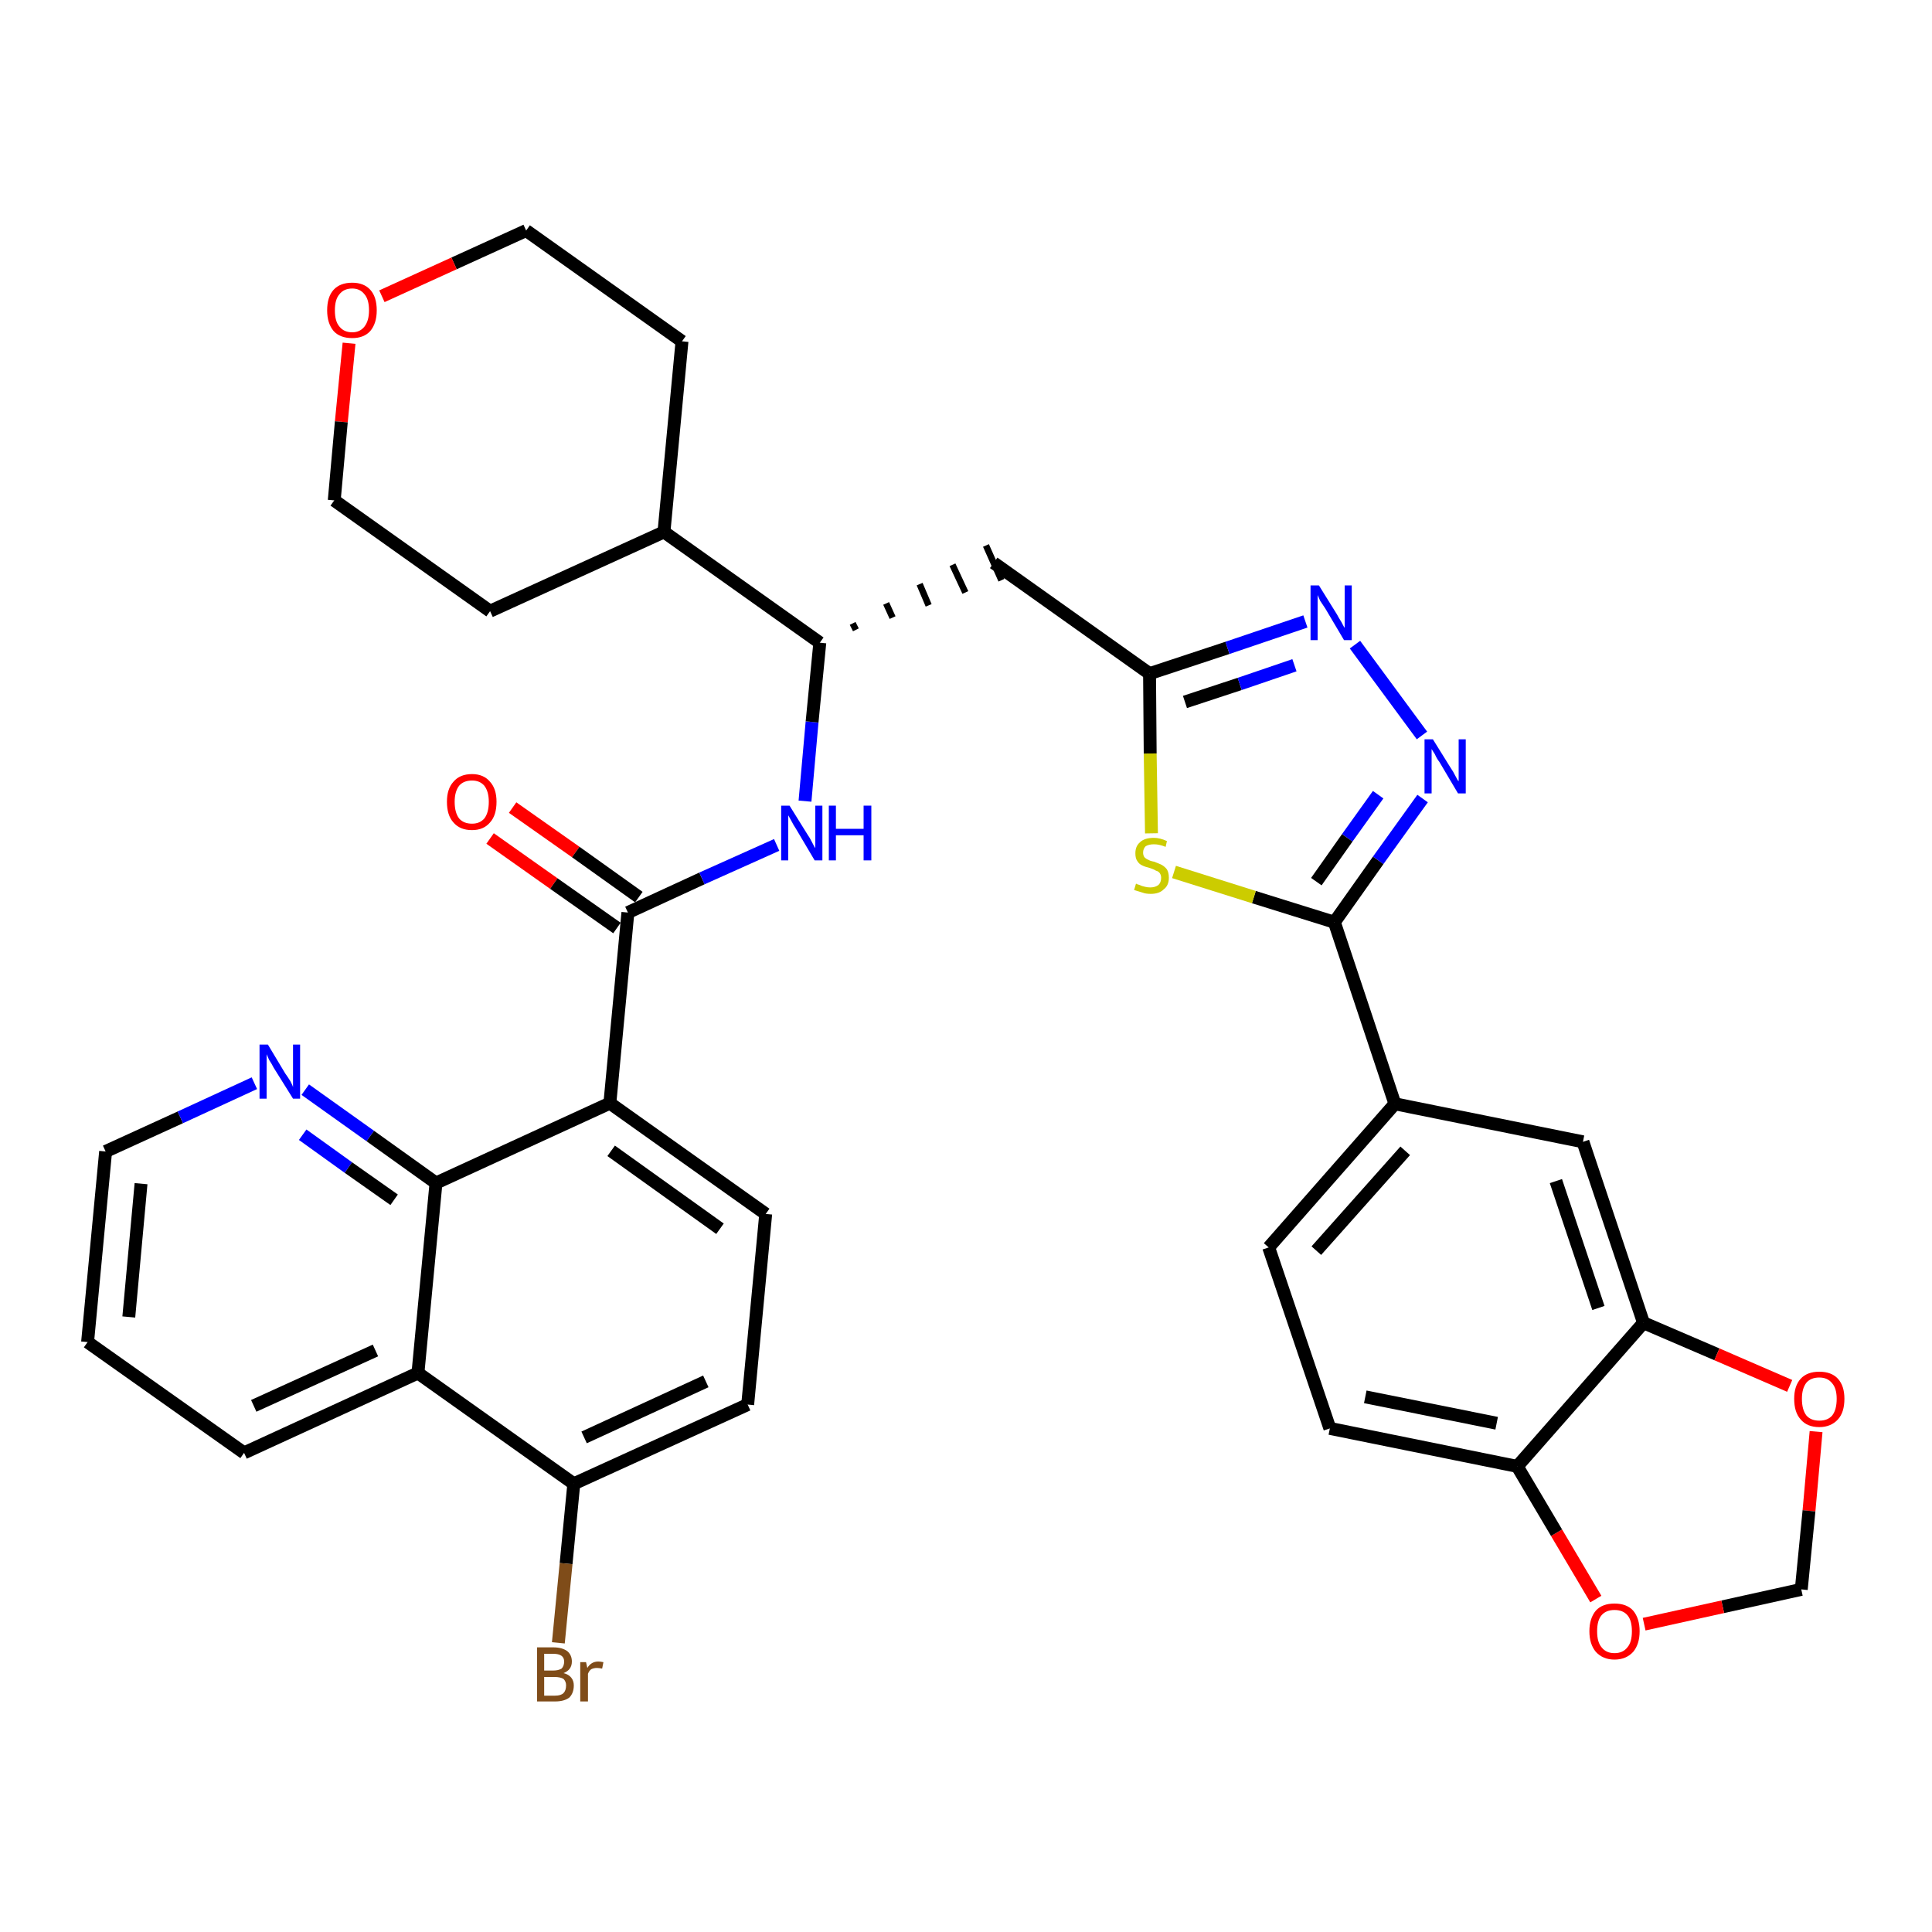 <?xml version='1.0' encoding='iso-8859-1'?>
<svg version='1.1' baseProfile='full'
              xmlns='http://www.w3.org/2000/svg'
                      xmlns:rdkit='http://www.rdkit.org/xml'
                      xmlns:xlink='http://www.w3.org/1999/xlink'
                  xml:space='preserve'
width='300px' height='300px' viewBox='0 0 300 300'>
<!-- END OF HEADER -->
<path class='bond-0 atom-0 atom-1' d='M 76.1,130.2 L 86.0,137.2' style='fill:none;fill-rule:evenodd;stroke:#FF0000;stroke-width:2.0px;stroke-linecap:butt;stroke-linejoin:miter;stroke-opacity:1' />
<path class='bond-0 atom-0 atom-1' d='M 86.0,137.2 L 95.8,144.1' style='fill:none;fill-rule:evenodd;stroke:#000000;stroke-width:2.0px;stroke-linecap:butt;stroke-linejoin:miter;stroke-opacity:1' />
<path class='bond-0 atom-0 atom-1' d='M 79.6,125.4 L 89.4,132.3' style='fill:none;fill-rule:evenodd;stroke:#FF0000;stroke-width:2.0px;stroke-linecap:butt;stroke-linejoin:miter;stroke-opacity:1' />
<path class='bond-0 atom-0 atom-1' d='M 89.4,132.3 L 99.2,139.3' style='fill:none;fill-rule:evenodd;stroke:#000000;stroke-width:2.0px;stroke-linecap:butt;stroke-linejoin:miter;stroke-opacity:1' />
<path class='bond-1 atom-1 atom-2' d='M 97.5,141.7 L 109.0,136.4' style='fill:none;fill-rule:evenodd;stroke:#000000;stroke-width:2.0px;stroke-linecap:butt;stroke-linejoin:miter;stroke-opacity:1' />
<path class='bond-1 atom-1 atom-2' d='M 109.0,136.4 L 120.6,131.2' style='fill:none;fill-rule:evenodd;stroke:#0000FF;stroke-width:2.0px;stroke-linecap:butt;stroke-linejoin:miter;stroke-opacity:1' />
<path class='bond-24 atom-1 atom-25' d='M 97.5,141.7 L 94.7,171.3' style='fill:none;fill-rule:evenodd;stroke:#000000;stroke-width:2.0px;stroke-linecap:butt;stroke-linejoin:miter;stroke-opacity:1' />
<path class='bond-2 atom-2 atom-3' d='M 125.0,124.4 L 126.1,112.1' style='fill:none;fill-rule:evenodd;stroke:#0000FF;stroke-width:2.0px;stroke-linecap:butt;stroke-linejoin:miter;stroke-opacity:1' />
<path class='bond-2 atom-2 atom-3' d='M 126.1,112.1 L 127.3,99.8' style='fill:none;fill-rule:evenodd;stroke:#000000;stroke-width:2.0px;stroke-linecap:butt;stroke-linejoin:miter;stroke-opacity:1' />
<path class='bond-3 atom-3 atom-4' d='M 132.9,97.8 L 132.4,96.8' style='fill:none;fill-rule:evenodd;stroke:#000000;stroke-width:1.0px;stroke-linecap:butt;stroke-linejoin:miter;stroke-opacity:1' />
<path class='bond-3 atom-3 atom-4' d='M 138.6,95.9 L 137.6,93.7' style='fill:none;fill-rule:evenodd;stroke:#000000;stroke-width:1.0px;stroke-linecap:butt;stroke-linejoin:miter;stroke-opacity:1' />
<path class='bond-3 atom-3 atom-4' d='M 144.2,94.0 L 142.8,90.7' style='fill:none;fill-rule:evenodd;stroke:#000000;stroke-width:1.0px;stroke-linecap:butt;stroke-linejoin:miter;stroke-opacity:1' />
<path class='bond-3 atom-3 atom-4' d='M 149.9,92.0 L 147.9,87.7' style='fill:none;fill-rule:evenodd;stroke:#000000;stroke-width:1.0px;stroke-linecap:butt;stroke-linejoin:miter;stroke-opacity:1' />
<path class='bond-3 atom-3 atom-4' d='M 155.5,90.1 L 153.1,84.7' style='fill:none;fill-rule:evenodd;stroke:#000000;stroke-width:1.0px;stroke-linecap:butt;stroke-linejoin:miter;stroke-opacity:1' />
<path class='bond-18 atom-3 atom-19' d='M 127.3,99.8 L 103.1,82.6' style='fill:none;fill-rule:evenodd;stroke:#000000;stroke-width:2.0px;stroke-linecap:butt;stroke-linejoin:miter;stroke-opacity:1' />
<path class='bond-4 atom-4 atom-5' d='M 154.3,87.4 L 178.5,104.6' style='fill:none;fill-rule:evenodd;stroke:#000000;stroke-width:2.0px;stroke-linecap:butt;stroke-linejoin:miter;stroke-opacity:1' />
<path class='bond-5 atom-5 atom-6' d='M 178.5,104.6 L 190.6,100.6' style='fill:none;fill-rule:evenodd;stroke:#000000;stroke-width:2.0px;stroke-linecap:butt;stroke-linejoin:miter;stroke-opacity:1' />
<path class='bond-5 atom-5 atom-6' d='M 190.6,100.6 L 202.7,96.5' style='fill:none;fill-rule:evenodd;stroke:#0000FF;stroke-width:2.0px;stroke-linecap:butt;stroke-linejoin:miter;stroke-opacity:1' />
<path class='bond-5 atom-5 atom-6' d='M 184.0,109.0 L 192.5,106.2' style='fill:none;fill-rule:evenodd;stroke:#000000;stroke-width:2.0px;stroke-linecap:butt;stroke-linejoin:miter;stroke-opacity:1' />
<path class='bond-5 atom-5 atom-6' d='M 192.5,106.2 L 201.0,103.3' style='fill:none;fill-rule:evenodd;stroke:#0000FF;stroke-width:2.0px;stroke-linecap:butt;stroke-linejoin:miter;stroke-opacity:1' />
<path class='bond-35 atom-18 atom-5' d='M 178.8,129.4 L 178.6,117.0' style='fill:none;fill-rule:evenodd;stroke:#CCCC00;stroke-width:2.0px;stroke-linecap:butt;stroke-linejoin:miter;stroke-opacity:1' />
<path class='bond-35 atom-18 atom-5' d='M 178.6,117.0 L 178.5,104.6' style='fill:none;fill-rule:evenodd;stroke:#000000;stroke-width:2.0px;stroke-linecap:butt;stroke-linejoin:miter;stroke-opacity:1' />
<path class='bond-6 atom-6 atom-7' d='M 210.4,100.1 L 220.8,114.2' style='fill:none;fill-rule:evenodd;stroke:#0000FF;stroke-width:2.0px;stroke-linecap:butt;stroke-linejoin:miter;stroke-opacity:1' />
<path class='bond-7 atom-7 atom-8' d='M 220.9,124.0 L 214.0,133.6' style='fill:none;fill-rule:evenodd;stroke:#0000FF;stroke-width:2.0px;stroke-linecap:butt;stroke-linejoin:miter;stroke-opacity:1' />
<path class='bond-7 atom-7 atom-8' d='M 214.0,133.6 L 207.2,143.2' style='fill:none;fill-rule:evenodd;stroke:#000000;stroke-width:2.0px;stroke-linecap:butt;stroke-linejoin:miter;stroke-opacity:1' />
<path class='bond-7 atom-7 atom-8' d='M 214.0,123.4 L 209.2,130.1' style='fill:none;fill-rule:evenodd;stroke:#0000FF;stroke-width:2.0px;stroke-linecap:butt;stroke-linejoin:miter;stroke-opacity:1' />
<path class='bond-7 atom-7 atom-8' d='M 209.2,130.1 L 204.4,136.9' style='fill:none;fill-rule:evenodd;stroke:#000000;stroke-width:2.0px;stroke-linecap:butt;stroke-linejoin:miter;stroke-opacity:1' />
<path class='bond-8 atom-8 atom-9' d='M 207.2,143.2 L 216.6,171.4' style='fill:none;fill-rule:evenodd;stroke:#000000;stroke-width:2.0px;stroke-linecap:butt;stroke-linejoin:miter;stroke-opacity:1' />
<path class='bond-17 atom-8 atom-18' d='M 207.2,143.2 L 194.7,139.3' style='fill:none;fill-rule:evenodd;stroke:#000000;stroke-width:2.0px;stroke-linecap:butt;stroke-linejoin:miter;stroke-opacity:1' />
<path class='bond-17 atom-8 atom-18' d='M 194.7,139.3 L 182.3,135.4' style='fill:none;fill-rule:evenodd;stroke:#CCCC00;stroke-width:2.0px;stroke-linecap:butt;stroke-linejoin:miter;stroke-opacity:1' />
<path class='bond-9 atom-9 atom-10' d='M 216.6,171.4 L 197.0,193.7' style='fill:none;fill-rule:evenodd;stroke:#000000;stroke-width:2.0px;stroke-linecap:butt;stroke-linejoin:miter;stroke-opacity:1' />
<path class='bond-9 atom-9 atom-10' d='M 218.2,178.7 L 204.4,194.2' style='fill:none;fill-rule:evenodd;stroke:#000000;stroke-width:2.0px;stroke-linecap:butt;stroke-linejoin:miter;stroke-opacity:1' />
<path class='bond-38 atom-14 atom-9' d='M 245.8,177.3 L 216.6,171.4' style='fill:none;fill-rule:evenodd;stroke:#000000;stroke-width:2.0px;stroke-linecap:butt;stroke-linejoin:miter;stroke-opacity:1' />
<path class='bond-10 atom-10 atom-11' d='M 197.0,193.7 L 206.5,221.8' style='fill:none;fill-rule:evenodd;stroke:#000000;stroke-width:2.0px;stroke-linecap:butt;stroke-linejoin:miter;stroke-opacity:1' />
<path class='bond-11 atom-11 atom-12' d='M 206.5,221.8 L 235.6,227.7' style='fill:none;fill-rule:evenodd;stroke:#000000;stroke-width:2.0px;stroke-linecap:butt;stroke-linejoin:miter;stroke-opacity:1' />
<path class='bond-11 atom-11 atom-12' d='M 212.0,216.9 L 232.4,221.0' style='fill:none;fill-rule:evenodd;stroke:#000000;stroke-width:2.0px;stroke-linecap:butt;stroke-linejoin:miter;stroke-opacity:1' />
<path class='bond-12 atom-12 atom-13' d='M 235.6,227.7 L 255.2,205.4' style='fill:none;fill-rule:evenodd;stroke:#000000;stroke-width:2.0px;stroke-linecap:butt;stroke-linejoin:miter;stroke-opacity:1' />
<path class='bond-40 atom-17 atom-12' d='M 247.8,248.3 L 241.7,238.0' style='fill:none;fill-rule:evenodd;stroke:#FF0000;stroke-width:2.0px;stroke-linecap:butt;stroke-linejoin:miter;stroke-opacity:1' />
<path class='bond-40 atom-17 atom-12' d='M 241.7,238.0 L 235.6,227.7' style='fill:none;fill-rule:evenodd;stroke:#000000;stroke-width:2.0px;stroke-linecap:butt;stroke-linejoin:miter;stroke-opacity:1' />
<path class='bond-13 atom-13 atom-14' d='M 255.2,205.4 L 245.8,177.3' style='fill:none;fill-rule:evenodd;stroke:#000000;stroke-width:2.0px;stroke-linecap:butt;stroke-linejoin:miter;stroke-opacity:1' />
<path class='bond-13 atom-13 atom-14' d='M 248.2,203.1 L 241.6,183.4' style='fill:none;fill-rule:evenodd;stroke:#000000;stroke-width:2.0px;stroke-linecap:butt;stroke-linejoin:miter;stroke-opacity:1' />
<path class='bond-14 atom-13 atom-15' d='M 255.2,205.4 L 266.6,210.3' style='fill:none;fill-rule:evenodd;stroke:#000000;stroke-width:2.0px;stroke-linecap:butt;stroke-linejoin:miter;stroke-opacity:1' />
<path class='bond-14 atom-13 atom-15' d='M 266.6,210.3 L 277.9,215.2' style='fill:none;fill-rule:evenodd;stroke:#FF0000;stroke-width:2.0px;stroke-linecap:butt;stroke-linejoin:miter;stroke-opacity:1' />
<path class='bond-15 atom-15 atom-16' d='M 282.0,222.3 L 280.9,234.6' style='fill:none;fill-rule:evenodd;stroke:#FF0000;stroke-width:2.0px;stroke-linecap:butt;stroke-linejoin:miter;stroke-opacity:1' />
<path class='bond-15 atom-15 atom-16' d='M 280.9,234.6 L 279.7,246.8' style='fill:none;fill-rule:evenodd;stroke:#000000;stroke-width:2.0px;stroke-linecap:butt;stroke-linejoin:miter;stroke-opacity:1' />
<path class='bond-16 atom-16 atom-17' d='M 279.7,246.8 L 267.5,249.5' style='fill:none;fill-rule:evenodd;stroke:#000000;stroke-width:2.0px;stroke-linecap:butt;stroke-linejoin:miter;stroke-opacity:1' />
<path class='bond-16 atom-16 atom-17' d='M 267.5,249.5 L 255.3,252.2' style='fill:none;fill-rule:evenodd;stroke:#FF0000;stroke-width:2.0px;stroke-linecap:butt;stroke-linejoin:miter;stroke-opacity:1' />
<path class='bond-19 atom-19 atom-20' d='M 103.1,82.6 L 105.9,53.0' style='fill:none;fill-rule:evenodd;stroke:#000000;stroke-width:2.0px;stroke-linecap:butt;stroke-linejoin:miter;stroke-opacity:1' />
<path class='bond-36 atom-24 atom-19' d='M 76.1,94.9 L 103.1,82.6' style='fill:none;fill-rule:evenodd;stroke:#000000;stroke-width:2.0px;stroke-linecap:butt;stroke-linejoin:miter;stroke-opacity:1' />
<path class='bond-20 atom-20 atom-21' d='M 105.9,53.0 L 81.7,35.8' style='fill:none;fill-rule:evenodd;stroke:#000000;stroke-width:2.0px;stroke-linecap:butt;stroke-linejoin:miter;stroke-opacity:1' />
<path class='bond-21 atom-21 atom-22' d='M 81.7,35.8 L 70.5,40.9' style='fill:none;fill-rule:evenodd;stroke:#000000;stroke-width:2.0px;stroke-linecap:butt;stroke-linejoin:miter;stroke-opacity:1' />
<path class='bond-21 atom-21 atom-22' d='M 70.5,40.9 L 59.3,46.0' style='fill:none;fill-rule:evenodd;stroke:#FF0000;stroke-width:2.0px;stroke-linecap:butt;stroke-linejoin:miter;stroke-opacity:1' />
<path class='bond-22 atom-22 atom-23' d='M 54.2,53.3 L 53.0,65.5' style='fill:none;fill-rule:evenodd;stroke:#FF0000;stroke-width:2.0px;stroke-linecap:butt;stroke-linejoin:miter;stroke-opacity:1' />
<path class='bond-22 atom-22 atom-23' d='M 53.0,65.5 L 51.9,77.7' style='fill:none;fill-rule:evenodd;stroke:#000000;stroke-width:2.0px;stroke-linecap:butt;stroke-linejoin:miter;stroke-opacity:1' />
<path class='bond-23 atom-23 atom-24' d='M 51.9,77.7 L 76.1,94.9' style='fill:none;fill-rule:evenodd;stroke:#000000;stroke-width:2.0px;stroke-linecap:butt;stroke-linejoin:miter;stroke-opacity:1' />
<path class='bond-25 atom-25 atom-26' d='M 94.7,171.3 L 118.9,188.5' style='fill:none;fill-rule:evenodd;stroke:#000000;stroke-width:2.0px;stroke-linecap:butt;stroke-linejoin:miter;stroke-opacity:1' />
<path class='bond-25 atom-25 atom-26' d='M 94.9,178.7 L 111.8,190.8' style='fill:none;fill-rule:evenodd;stroke:#000000;stroke-width:2.0px;stroke-linecap:butt;stroke-linejoin:miter;stroke-opacity:1' />
<path class='bond-37 atom-35 atom-25' d='M 67.7,183.7 L 94.7,171.3' style='fill:none;fill-rule:evenodd;stroke:#000000;stroke-width:2.0px;stroke-linecap:butt;stroke-linejoin:miter;stroke-opacity:1' />
<path class='bond-26 atom-26 atom-27' d='M 118.9,188.5 L 116.1,218.1' style='fill:none;fill-rule:evenodd;stroke:#000000;stroke-width:2.0px;stroke-linecap:butt;stroke-linejoin:miter;stroke-opacity:1' />
<path class='bond-27 atom-27 atom-28' d='M 116.1,218.1 L 89.1,230.4' style='fill:none;fill-rule:evenodd;stroke:#000000;stroke-width:2.0px;stroke-linecap:butt;stroke-linejoin:miter;stroke-opacity:1' />
<path class='bond-27 atom-27 atom-28' d='M 109.6,214.5 L 90.7,223.2' style='fill:none;fill-rule:evenodd;stroke:#000000;stroke-width:2.0px;stroke-linecap:butt;stroke-linejoin:miter;stroke-opacity:1' />
<path class='bond-28 atom-28 atom-29' d='M 89.1,230.4 L 87.9,242.8' style='fill:none;fill-rule:evenodd;stroke:#000000;stroke-width:2.0px;stroke-linecap:butt;stroke-linejoin:miter;stroke-opacity:1' />
<path class='bond-28 atom-28 atom-29' d='M 87.9,242.8 L 86.7,255.1' style='fill:none;fill-rule:evenodd;stroke:#7F4C19;stroke-width:2.0px;stroke-linecap:butt;stroke-linejoin:miter;stroke-opacity:1' />
<path class='bond-29 atom-28 atom-30' d='M 89.1,230.4 L 64.9,213.2' style='fill:none;fill-rule:evenodd;stroke:#000000;stroke-width:2.0px;stroke-linecap:butt;stroke-linejoin:miter;stroke-opacity:1' />
<path class='bond-30 atom-30 atom-31' d='M 64.9,213.2 L 37.9,225.6' style='fill:none;fill-rule:evenodd;stroke:#000000;stroke-width:2.0px;stroke-linecap:butt;stroke-linejoin:miter;stroke-opacity:1' />
<path class='bond-30 atom-30 atom-31' d='M 58.3,209.7 L 39.4,218.3' style='fill:none;fill-rule:evenodd;stroke:#000000;stroke-width:2.0px;stroke-linecap:butt;stroke-linejoin:miter;stroke-opacity:1' />
<path class='bond-39 atom-35 atom-30' d='M 67.7,183.7 L 64.9,213.2' style='fill:none;fill-rule:evenodd;stroke:#000000;stroke-width:2.0px;stroke-linecap:butt;stroke-linejoin:miter;stroke-opacity:1' />
<path class='bond-31 atom-31 atom-32' d='M 37.9,225.6 L 13.6,208.4' style='fill:none;fill-rule:evenodd;stroke:#000000;stroke-width:2.0px;stroke-linecap:butt;stroke-linejoin:miter;stroke-opacity:1' />
<path class='bond-32 atom-32 atom-33' d='M 13.6,208.4 L 16.4,178.8' style='fill:none;fill-rule:evenodd;stroke:#000000;stroke-width:2.0px;stroke-linecap:butt;stroke-linejoin:miter;stroke-opacity:1' />
<path class='bond-32 atom-32 atom-33' d='M 20.0,204.5 L 21.9,183.8' style='fill:none;fill-rule:evenodd;stroke:#000000;stroke-width:2.0px;stroke-linecap:butt;stroke-linejoin:miter;stroke-opacity:1' />
<path class='bond-33 atom-33 atom-34' d='M 16.4,178.8 L 28.0,173.5' style='fill:none;fill-rule:evenodd;stroke:#000000;stroke-width:2.0px;stroke-linecap:butt;stroke-linejoin:miter;stroke-opacity:1' />
<path class='bond-33 atom-33 atom-34' d='M 28.0,173.5 L 39.5,168.2' style='fill:none;fill-rule:evenodd;stroke:#0000FF;stroke-width:2.0px;stroke-linecap:butt;stroke-linejoin:miter;stroke-opacity:1' />
<path class='bond-34 atom-34 atom-35' d='M 47.4,169.2 L 57.5,176.4' style='fill:none;fill-rule:evenodd;stroke:#0000FF;stroke-width:2.0px;stroke-linecap:butt;stroke-linejoin:miter;stroke-opacity:1' />
<path class='bond-34 atom-34 atom-35' d='M 57.5,176.4 L 67.7,183.7' style='fill:none;fill-rule:evenodd;stroke:#000000;stroke-width:2.0px;stroke-linecap:butt;stroke-linejoin:miter;stroke-opacity:1' />
<path class='bond-34 atom-34 atom-35' d='M 47.0,176.2 L 54.1,181.3' style='fill:none;fill-rule:evenodd;stroke:#0000FF;stroke-width:2.0px;stroke-linecap:butt;stroke-linejoin:miter;stroke-opacity:1' />
<path class='bond-34 atom-34 atom-35' d='M 54.1,181.3 L 61.2,186.3' style='fill:none;fill-rule:evenodd;stroke:#000000;stroke-width:2.0px;stroke-linecap:butt;stroke-linejoin:miter;stroke-opacity:1' />
<path  class='atom-0' d='M 69.4 124.5
Q 69.4 122.5, 70.4 121.4
Q 71.4 120.2, 73.3 120.2
Q 75.1 120.2, 76.1 121.4
Q 77.1 122.5, 77.1 124.5
Q 77.1 126.6, 76.1 127.7
Q 75.1 128.9, 73.3 128.9
Q 71.4 128.9, 70.4 127.7
Q 69.4 126.6, 69.4 124.5
M 73.3 127.9
Q 74.5 127.9, 75.2 127.1
Q 75.9 126.2, 75.9 124.5
Q 75.9 122.9, 75.2 122.0
Q 74.5 121.2, 73.3 121.2
Q 72.0 121.2, 71.3 122.0
Q 70.6 122.9, 70.6 124.5
Q 70.6 126.2, 71.3 127.1
Q 72.0 127.9, 73.3 127.9
' fill='#FF0000'/>
<path  class='atom-2' d='M 122.6 125.1
L 125.4 129.6
Q 125.7 130.0, 126.1 130.8
Q 126.5 131.6, 126.6 131.7
L 126.6 125.1
L 127.7 125.1
L 127.7 133.6
L 126.5 133.6
L 123.6 128.7
Q 123.2 128.1, 122.9 127.5
Q 122.5 126.8, 122.4 126.6
L 122.4 133.6
L 121.3 133.6
L 121.3 125.1
L 122.6 125.1
' fill='#0000FF'/>
<path  class='atom-2' d='M 128.7 125.1
L 129.8 125.1
L 129.8 128.7
L 134.1 128.7
L 134.1 125.1
L 135.3 125.1
L 135.3 133.6
L 134.1 133.6
L 134.1 129.7
L 129.8 129.7
L 129.8 133.6
L 128.7 133.6
L 128.7 125.1
' fill='#0000FF'/>
<path  class='atom-6' d='M 204.8 90.9
L 207.6 95.4
Q 207.8 95.8, 208.3 96.6
Q 208.7 97.4, 208.8 97.5
L 208.8 90.9
L 209.9 90.9
L 209.9 99.4
L 208.7 99.4
L 205.8 94.5
Q 205.4 93.9, 205.0 93.3
Q 204.7 92.6, 204.6 92.4
L 204.6 99.4
L 203.5 99.4
L 203.5 90.9
L 204.8 90.9
' fill='#0000FF'/>
<path  class='atom-7' d='M 222.5 114.8
L 225.3 119.3
Q 225.6 119.7, 226.0 120.5
Q 226.4 121.3, 226.5 121.3
L 226.5 114.8
L 227.6 114.8
L 227.6 123.2
L 226.4 123.2
L 223.5 118.3
Q 223.1 117.8, 222.8 117.1
Q 222.4 116.5, 222.3 116.3
L 222.3 123.2
L 221.2 123.2
L 221.2 114.8
L 222.5 114.8
' fill='#0000FF'/>
<path  class='atom-15' d='M 278.6 217.2
Q 278.6 215.2, 279.6 214.1
Q 280.6 213.0, 282.5 213.0
Q 284.4 213.0, 285.4 214.1
Q 286.4 215.2, 286.4 217.2
Q 286.4 219.3, 285.4 220.4
Q 284.3 221.6, 282.5 221.6
Q 280.6 221.6, 279.6 220.4
Q 278.6 219.3, 278.6 217.2
M 282.5 220.6
Q 283.8 220.6, 284.5 219.8
Q 285.2 218.9, 285.2 217.2
Q 285.2 215.6, 284.5 214.8
Q 283.8 213.9, 282.5 213.9
Q 281.2 213.9, 280.5 214.7
Q 279.8 215.6, 279.8 217.2
Q 279.8 218.9, 280.5 219.8
Q 281.2 220.6, 282.5 220.6
' fill='#FF0000'/>
<path  class='atom-17' d='M 246.8 253.3
Q 246.8 251.3, 247.8 250.1
Q 248.8 249.0, 250.7 249.0
Q 252.6 249.0, 253.6 250.1
Q 254.6 251.3, 254.6 253.3
Q 254.6 255.3, 253.6 256.5
Q 252.5 257.7, 250.7 257.7
Q 248.9 257.7, 247.8 256.5
Q 246.8 255.3, 246.8 253.3
M 250.7 256.7
Q 252.0 256.7, 252.7 255.8
Q 253.4 255.0, 253.4 253.3
Q 253.4 251.6, 252.7 250.8
Q 252.0 250.0, 250.7 250.0
Q 249.4 250.0, 248.7 250.8
Q 248.0 251.6, 248.0 253.3
Q 248.0 255.0, 248.7 255.8
Q 249.4 256.7, 250.7 256.7
' fill='#FF0000'/>
<path  class='atom-18' d='M 176.4 137.2
Q 176.5 137.3, 176.9 137.4
Q 177.3 137.6, 177.8 137.7
Q 178.2 137.8, 178.6 137.8
Q 179.4 137.8, 179.9 137.4
Q 180.3 137.0, 180.3 136.3
Q 180.3 135.9, 180.1 135.6
Q 179.9 135.3, 179.5 135.2
Q 179.2 135.0, 178.6 134.8
Q 177.8 134.6, 177.4 134.4
Q 176.9 134.2, 176.6 133.7
Q 176.3 133.3, 176.3 132.5
Q 176.3 131.4, 177.0 130.8
Q 177.7 130.1, 179.2 130.1
Q 180.1 130.1, 181.2 130.6
L 181.0 131.5
Q 180.0 131.1, 179.2 131.1
Q 178.4 131.1, 177.9 131.4
Q 177.5 131.8, 177.5 132.4
Q 177.5 132.8, 177.7 133.1
Q 178.0 133.4, 178.3 133.5
Q 178.6 133.7, 179.2 133.8
Q 180.0 134.1, 180.4 134.3
Q 180.9 134.6, 181.2 135.0
Q 181.5 135.5, 181.5 136.3
Q 181.5 137.5, 180.7 138.1
Q 180.0 138.8, 178.7 138.8
Q 177.9 138.8, 177.4 138.6
Q 176.8 138.4, 176.1 138.2
L 176.4 137.2
' fill='#CCCC00'/>
<path  class='atom-22' d='M 50.8 48.2
Q 50.8 46.1, 51.8 45.0
Q 52.8 43.9, 54.7 43.9
Q 56.5 43.9, 57.5 45.0
Q 58.5 46.1, 58.5 48.2
Q 58.5 50.2, 57.5 51.4
Q 56.5 52.5, 54.7 52.5
Q 52.8 52.5, 51.8 51.4
Q 50.8 50.2, 50.8 48.2
M 54.7 51.6
Q 55.9 51.6, 56.6 50.7
Q 57.3 49.8, 57.3 48.2
Q 57.3 46.5, 56.6 45.7
Q 55.9 44.8, 54.7 44.8
Q 53.4 44.8, 52.7 45.7
Q 52.0 46.5, 52.0 48.2
Q 52.0 49.9, 52.7 50.7
Q 53.4 51.6, 54.7 51.6
' fill='#FF0000'/>
<path  class='atom-29' d='M 87.5 259.8
Q 88.3 260.0, 88.7 260.5
Q 89.1 261.0, 89.1 261.7
Q 89.1 262.9, 88.4 263.6
Q 87.6 264.2, 86.2 264.2
L 83.4 264.2
L 83.4 255.8
L 85.9 255.8
Q 87.3 255.8, 88.1 256.4
Q 88.8 257.0, 88.8 258.0
Q 88.8 259.3, 87.5 259.8
M 84.5 256.8
L 84.5 259.4
L 85.9 259.4
Q 86.7 259.4, 87.2 259.1
Q 87.6 258.7, 87.6 258.0
Q 87.6 256.8, 85.9 256.8
L 84.5 256.8
M 86.2 263.3
Q 87.1 263.3, 87.5 262.9
Q 87.9 262.5, 87.9 261.7
Q 87.9 261.1, 87.5 260.7
Q 87.0 260.4, 86.1 260.4
L 84.5 260.4
L 84.5 263.3
L 86.2 263.3
' fill='#7F4C19'/>
<path  class='atom-29' d='M 91.0 258.1
L 91.2 259.0
Q 91.8 258.0, 92.9 258.0
Q 93.2 258.0, 93.7 258.1
L 93.5 259.1
Q 93.0 259.0, 92.7 259.0
Q 92.2 259.0, 91.8 259.2
Q 91.5 259.4, 91.3 259.9
L 91.3 264.2
L 90.1 264.2
L 90.1 258.1
L 91.0 258.1
' fill='#7F4C19'/>
<path  class='atom-34' d='M 41.6 162.2
L 44.3 166.7
Q 44.6 167.1, 45.1 167.9
Q 45.5 168.7, 45.5 168.8
L 45.5 162.2
L 46.6 162.2
L 46.6 170.6
L 45.5 170.6
L 42.5 165.8
Q 42.2 165.2, 41.8 164.6
Q 41.5 163.9, 41.4 163.7
L 41.4 170.6
L 40.3 170.6
L 40.3 162.2
L 41.6 162.2
' fill='#0000FF'/>
</svg>
